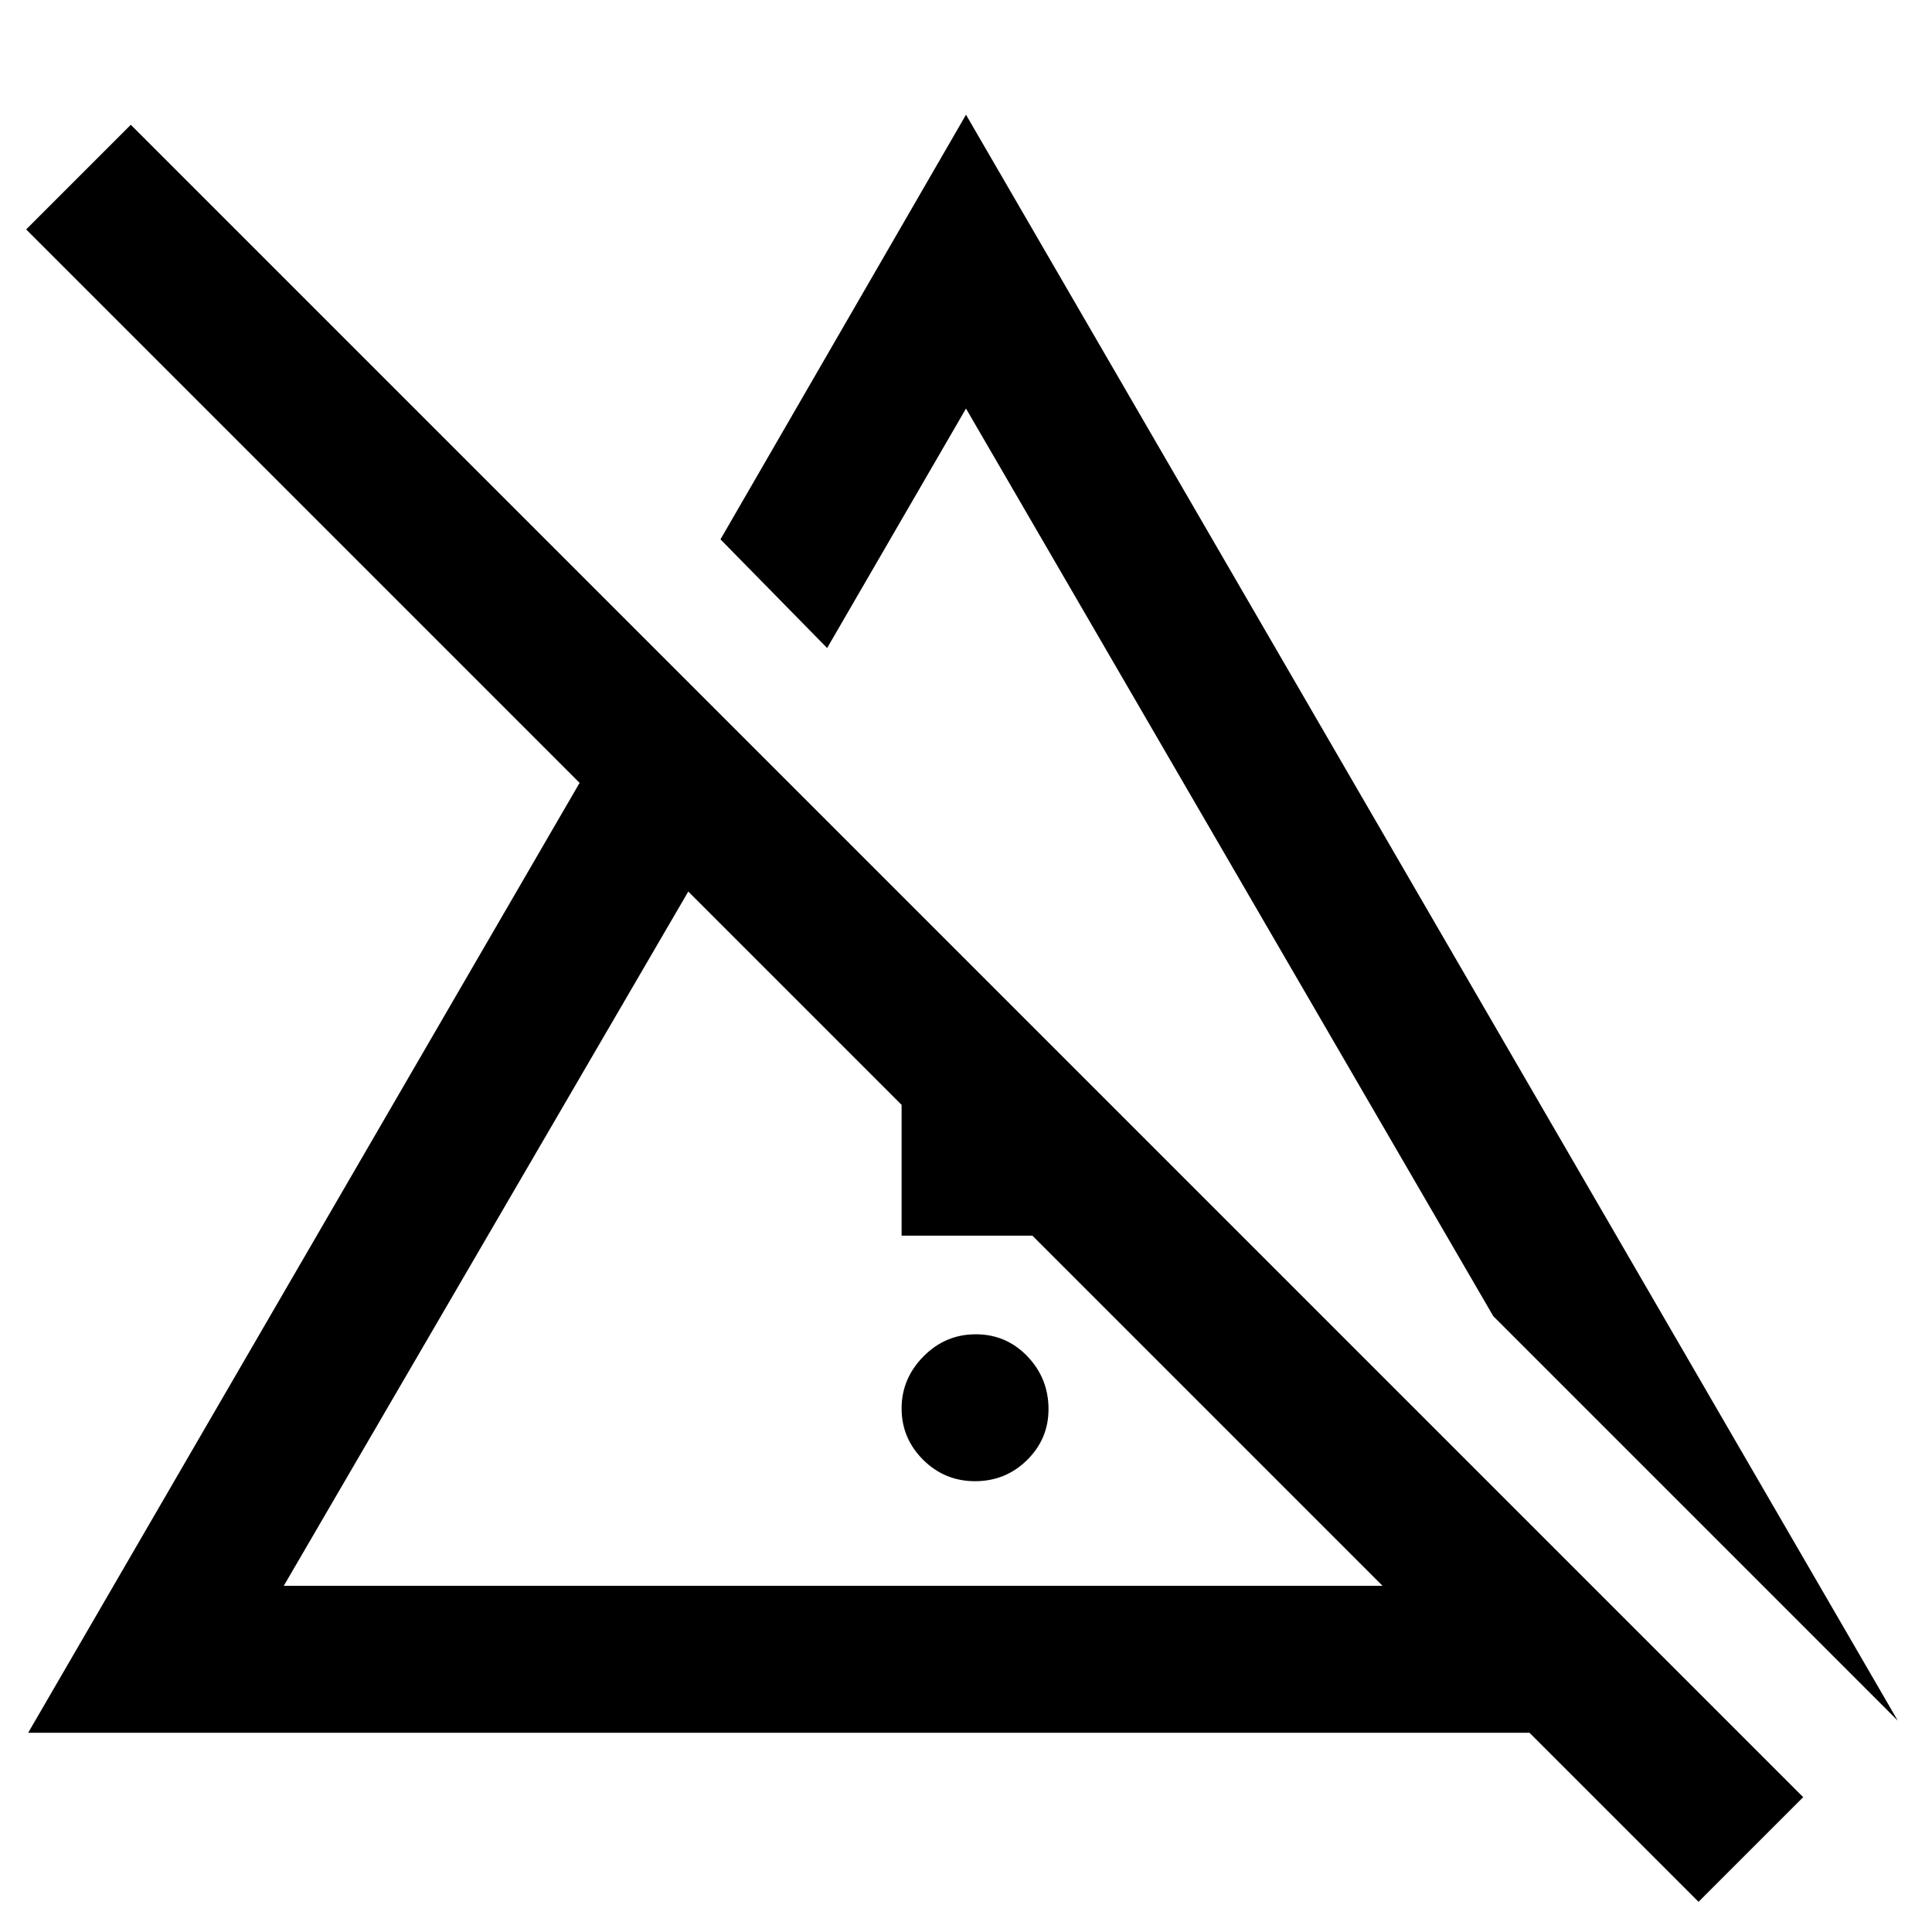 <svg xmlns="http://www.w3.org/2000/svg" height="48" viewBox="0 -960 960 960" width="48"><path d="M484.51-224q-15.14 0-25.83-10.66Q448-245.32 448-260.16T458.86-286q10.86-11 26-11t25.64 10.95Q521-275.1 521-259.82q0 14.84-10.68 25.33Q499.65-224 484.51-224ZM448-346v-169l73 73v96h-73Zm495 241L742-306 480-757l-69 119-53-54 122-211 463 798Zm-802-67h546L342-517 141-172ZM844-15l-84-84H14l274-472L13-846l52-52L896-67l-52 52ZM514-345Zm62-128Z"/></svg>